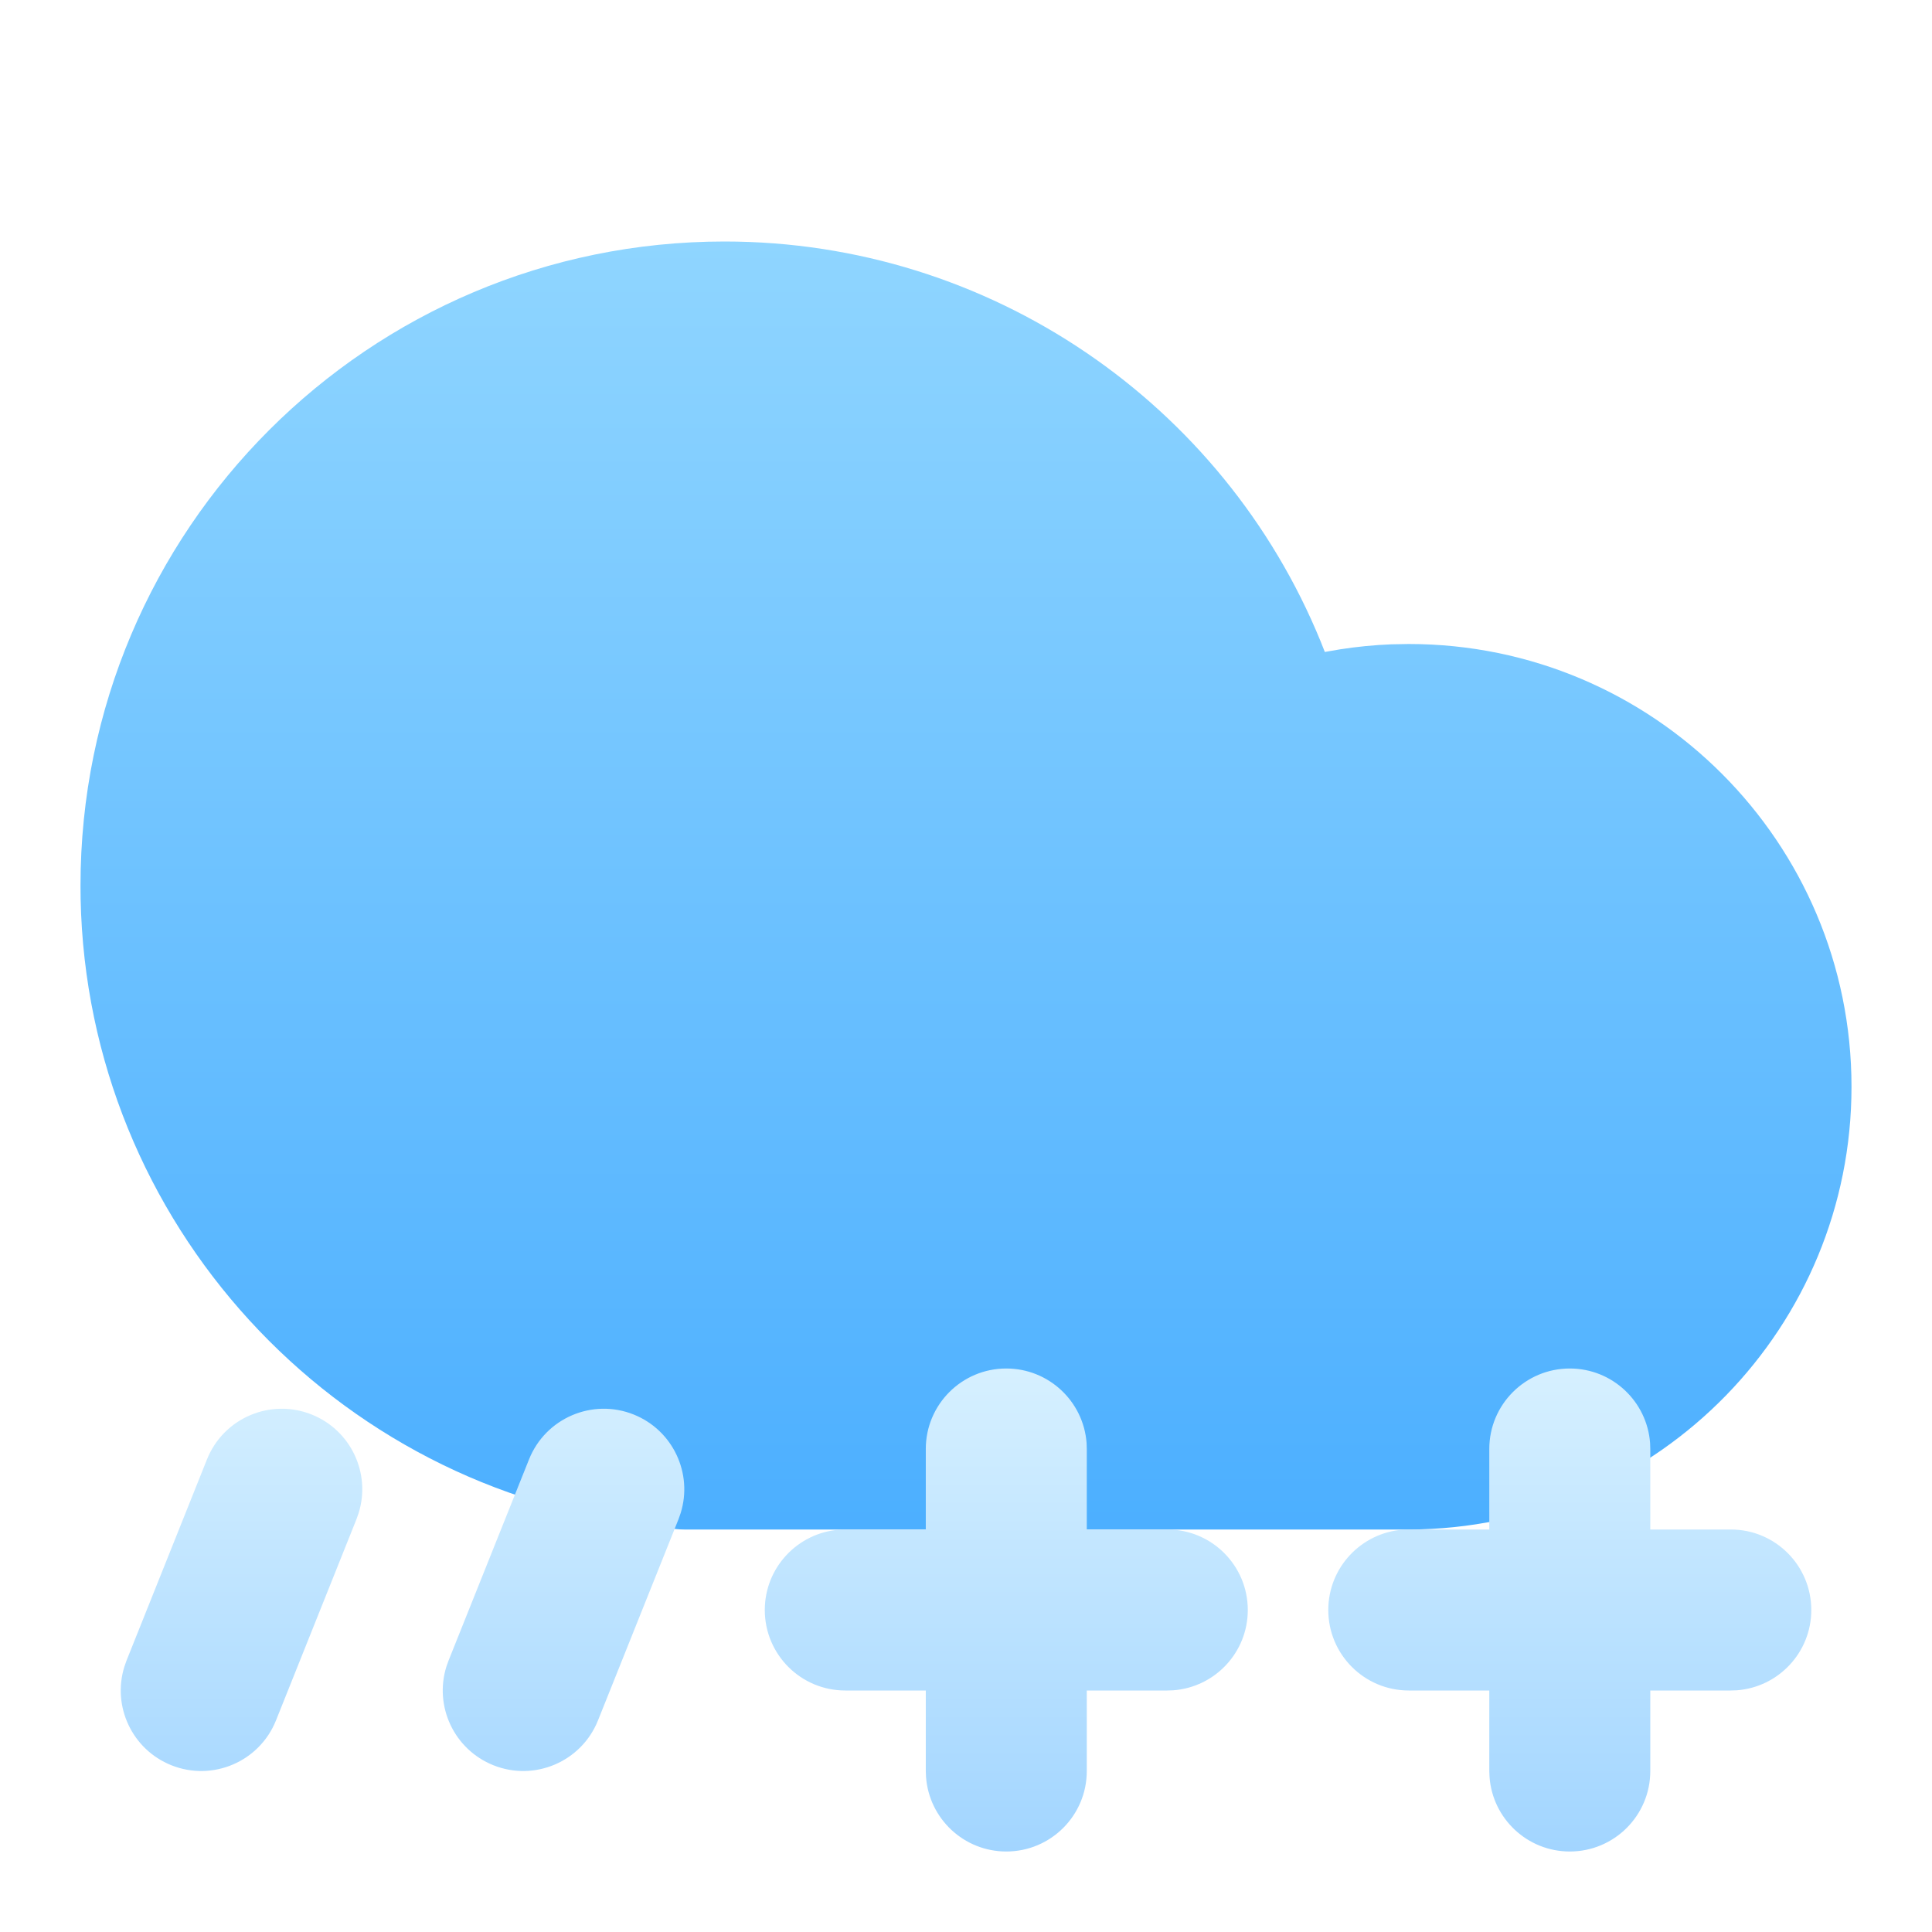 <svg width="48" height="48" viewBox="0 0 48 48" fill="none" xmlns="http://www.w3.org/2000/svg">
<g filter="url(#filter0_i_17_4067)">
<path fill-rule="evenodd" clip-rule="evenodd" d="M18 4C9.163 4 2 11.163 2 20L2.003 20.331C2.167 28.373 8.283 35.016 16.204 35.9L16.468 35.927L16.56 35.952C16.702 35.983 16.849 36 17 36H35L35.294 35.996C41.262 35.823 46 30.954 46 25C46 18.925 41.075 14 35 14L34.568 14.008C34.138 14.025 33.711 14.067 33.29 14.133L32.915 14.198L32.811 13.936C30.396 8.033 24.604 4 18 4Z" fill="url(#paint0_linear_17_4067)"/>
</g>
<path fill-rule="evenodd" clip-rule="evenodd" d="M25.001 34C26.055 34 26.919 34.816 26.996 35.851L27.001 36V38H29.001C30.106 38 31.001 38.895 31.001 40C31.001 41.054 30.185 41.918 29.15 41.995L29.001 42H27.001V44C27.001 45.105 26.106 46 25.001 46C23.947 46 23.083 45.184 23.007 44.149L23.001 44V42H21.001C19.896 42 19.001 41.105 19.001 40C19.001 38.946 19.817 38.082 20.852 38.005L21.001 38H23.001V36C23.001 34.895 23.896 34 25.001 34ZM39.001 34C40.056 34 40.919 34.816 40.996 35.851L41.001 36V38H43.001C44.106 38 45.001 38.895 45.001 40C45.001 41.054 44.185 41.918 43.15 41.995L43.001 42H41.001V44C41.001 45.105 40.106 46 39.001 46C37.947 46 37.083 45.184 37.007 44.149L37.001 44V42H35.001C33.897 42 33.001 41.105 33.001 40C33.001 38.946 33.817 38.082 34.852 38.005L35.001 38H37.001V36C37.001 34.895 37.897 34 39.001 34ZM13.144 36.257C13.554 35.232 14.718 34.733 15.743 35.143C16.72 35.534 17.219 36.608 16.91 37.595L16.858 37.743L14.857 42.743C14.447 43.768 13.283 44.267 12.258 43.857C11.281 43.466 10.782 42.392 11.091 41.405L11.144 41.257L13.144 36.257ZM5.143 36.257C5.553 35.232 6.717 34.733 7.743 35.143C8.72 35.534 9.219 36.608 8.909 37.595L8.857 37.743L6.857 42.743C6.447 43.768 5.283 44.267 4.257 43.857C3.281 43.466 2.782 42.392 3.091 41.405L3.143 41.257L5.143 36.257Z" fill="url(#paint1_linear_17_4067)"/>
<defs>
<filter id="filter0_i_17_4067" x="2" y="4" width="44" height="34" filterUnits="userSpaceOnUse" color-interpolation-filters="sRGB">
<feFlood flood-opacity="0" result="BackgroundImageFix"/>
<feBlend mode="normal" in="SourceGraphic" in2="BackgroundImageFix" result="shape"/>
<feColorMatrix in="SourceAlpha" type="matrix" values="0 0 0 0 0 0 0 0 0 0 0 0 0 0 0 0 0 0 127 0" result="hardAlpha"/>
<feOffset dy="2"/>
<feGaussianBlur stdDeviation="4"/>
<feComposite in2="hardAlpha" operator="arithmetic" k2="-1" k3="1"/>
<feColorMatrix type="matrix" values="0 0 0 0 0.831 0 0 0 0 0.983 0 0 0 0 0.983 0 0 0 1 0"/>
<feBlend mode="normal" in2="shape" result="effect1_innerShadow_17_4067"/>
</filter>
<linearGradient id="paint0_linear_17_4067" x1="2" y1="4" x2="2" y2="36" gradientUnits="userSpaceOnUse">
<stop stop-color="#8FD5FF"/>
<stop offset="1" stop-color="#4CAFFF"/>
</linearGradient>
<linearGradient id="paint1_linear_17_4067" x1="3" y1="34" x2="3" y2="46" gradientUnits="userSpaceOnUse">
<stop stop-color="#D6F0FF"/>
<stop offset="1" stop-color="#A2D5FF"/>
</linearGradient>
</defs>
</svg>
